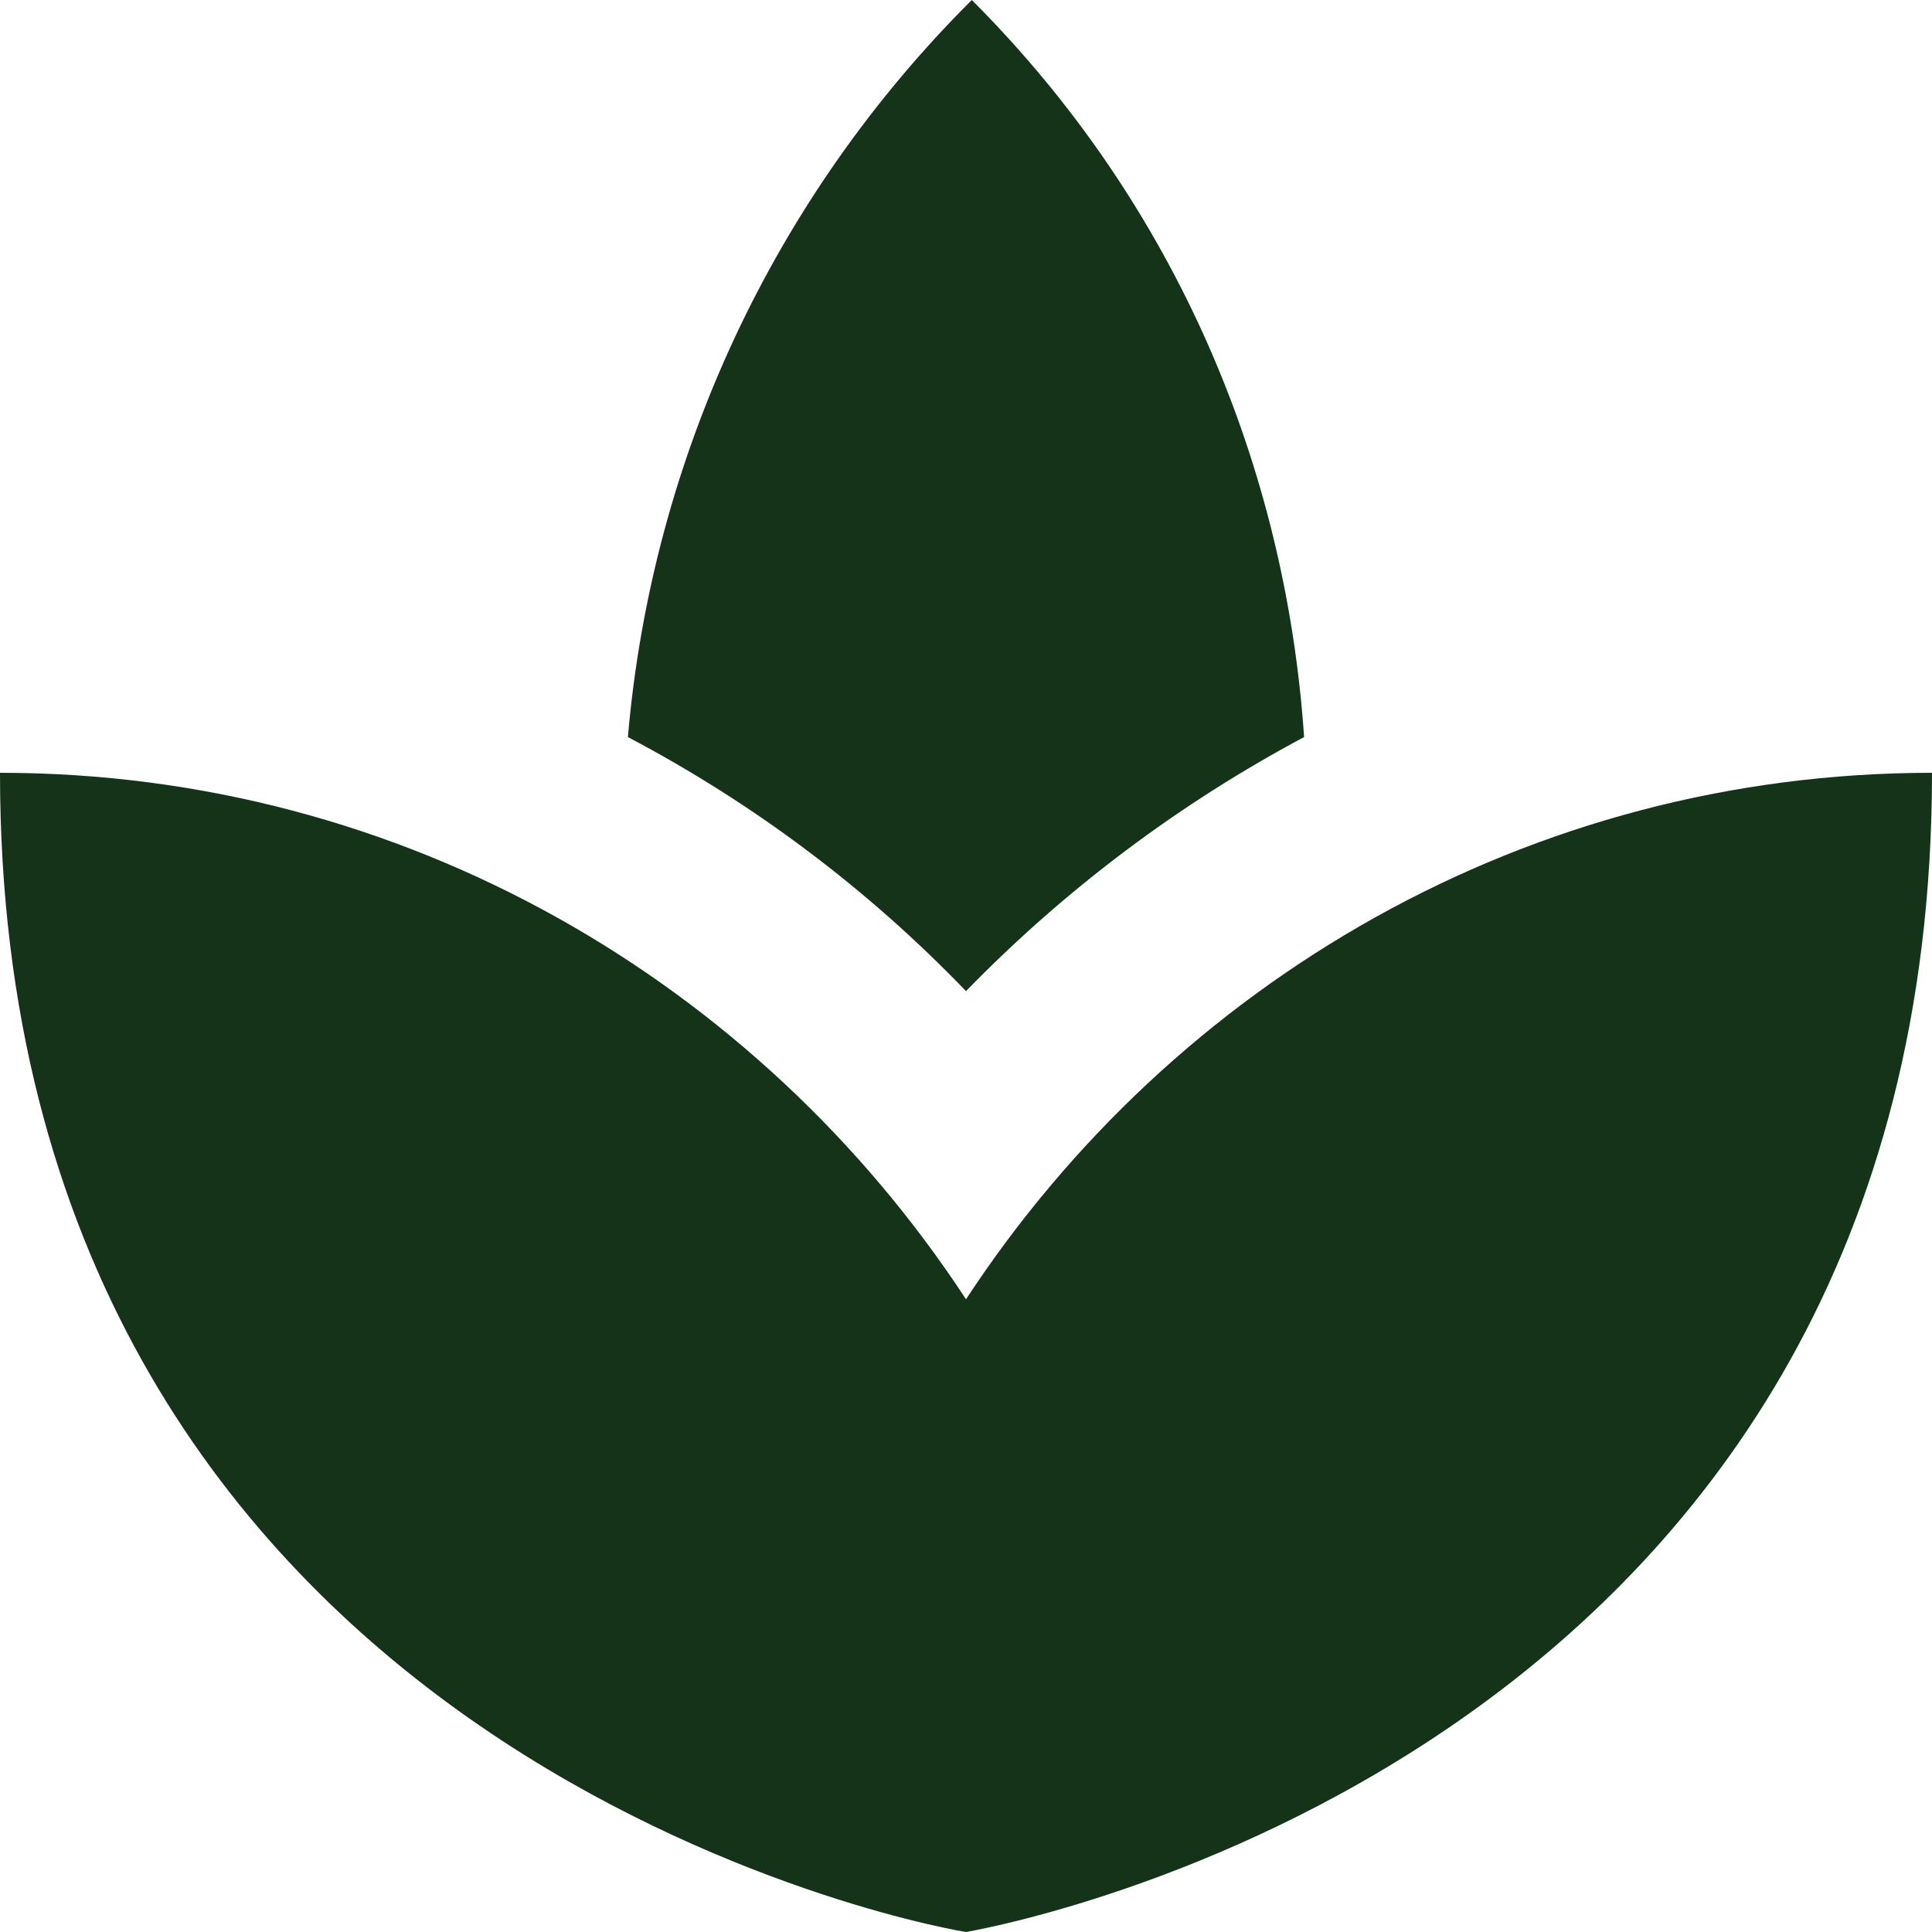 <svg width="110" height="110" viewBox="0 0 110 110" fill="none" xmlns="http://www.w3.org/2000/svg">
<path d="M74.25 41.965C73.205 26.62 66.99 11.66 55.33 0C44.051 11.236 37.115 26.103 35.75 41.965C42.845 45.705 49.335 50.545 55 56.43C60.632 50.644 67.125 45.764 74.25 41.965ZM55 73.975C43.175 55.935 22.99 44 0 44C0 99 51.26 109.395 55 110C58.74 109.34 110 99 110 44C87.01 44 66.825 55.935 55 73.975Z" fill="#143319"/>
</svg>
